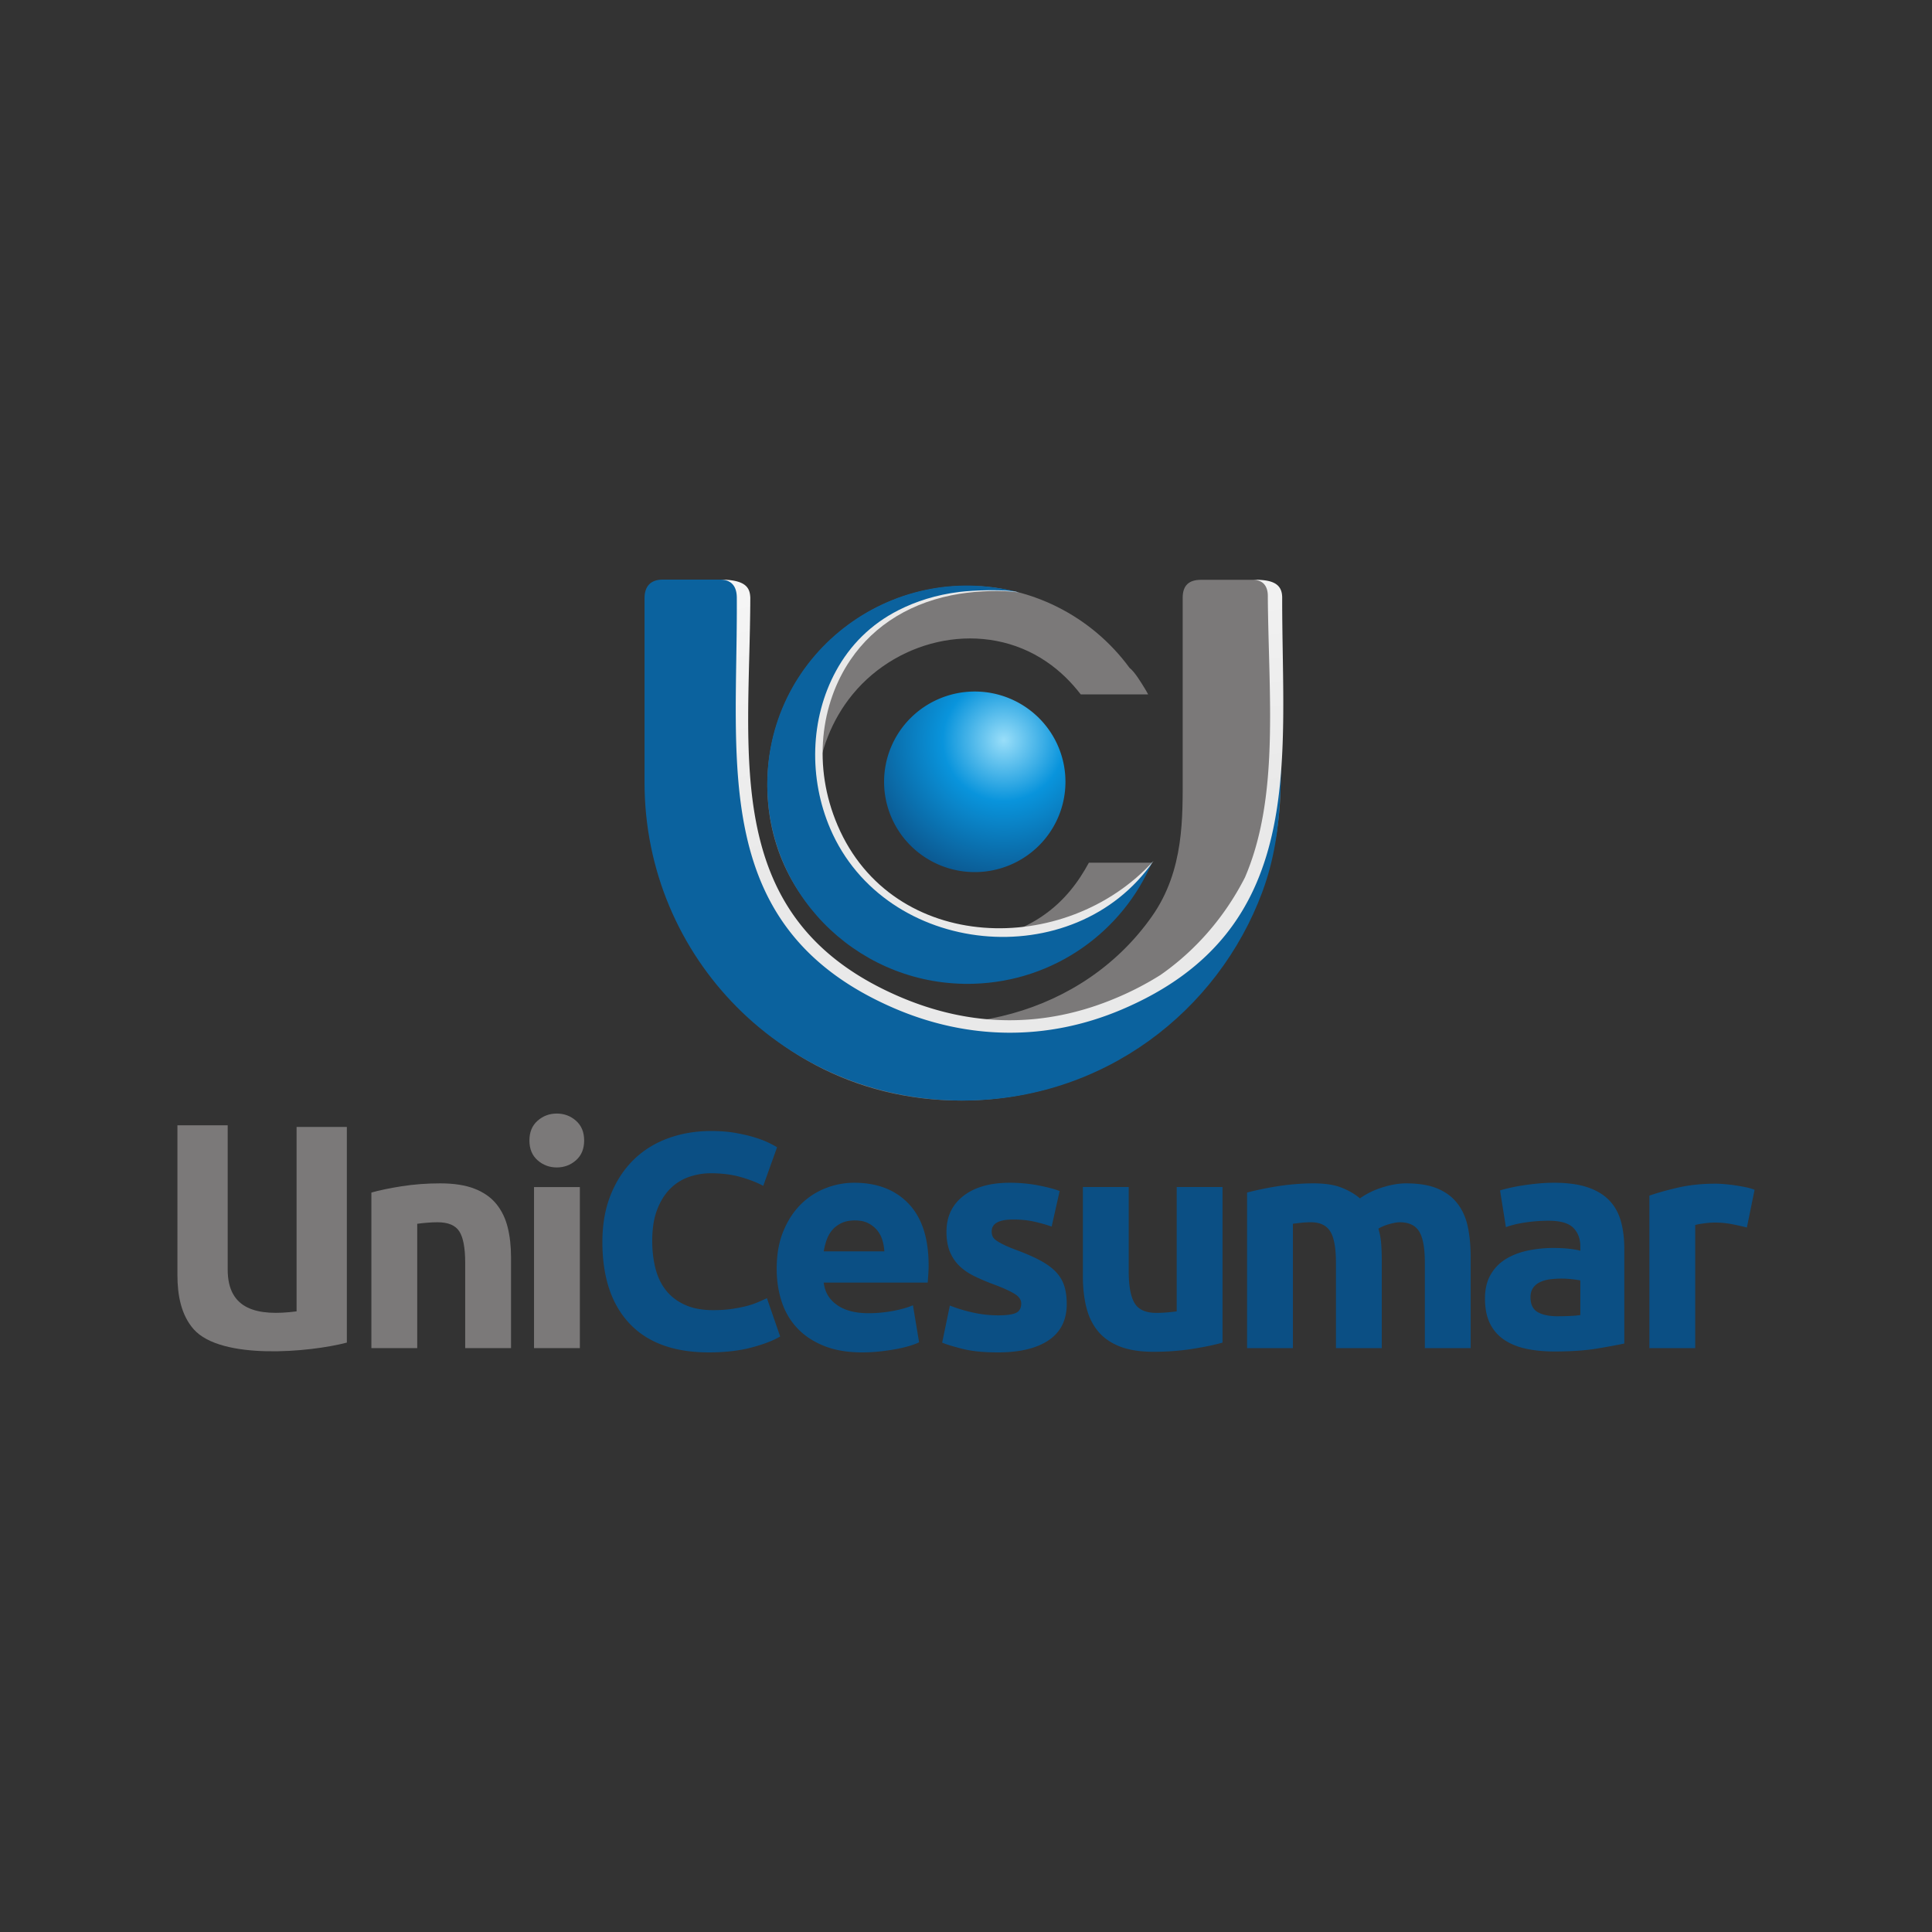 <svg xmlns="http://www.w3.org/2000/svg" width="500" height="500" fill="none"><rect width="100%" height="100%" fill="#333333" stroke="none"/><path fill="#7B7979" fill-rule="evenodd" d="M298.14 237.128c-36.034 51.287-135.292 31.565-125.752-58.28-15.729 52.454 20.605 105.974 76.301 105.974 45.693 0 82.735-36.879 82.735-82.374 0-.631-.011-1.262-.024-1.889.06-.23.092-.478.092-.754v-43.987c0-3.17-2.63-5.461-5.804-5.699l-.851-.065h-14.005c-3.183 0-4.756 1.489-4.756 4.657v45.522c0 11.078.467 24.934-7.936 36.895Z" clip-rule="evenodd"/><path fill="#7B7979" fill-rule="evenodd" d="M266.662 250.363c-32.706 10.769-67.036-10.907-68.057-45.633-.837-28.491 21.682-52.264 50.298-53.098 17.756-.516 33.684 7.92 43.418 21.203 1.394 1.068 3.182 4.105 3.919 5.296.359.581.657 1.101.897 1.575h-17.442c-2.331-3.017-5.173-5.947-8.874-8.467-16.053-10.931-38.045-6.267-50.134 8.424-21.905 26.619-5.627 77.656 45.975 70.7Z" clip-rule="evenodd"/><path fill="#7B7979" fill-rule="evenodd" d="M297.596 224.292c.204-.377.372-.718.505-1.027h-16.298c-5.177 9.556-14.562 20.468-38.072 21.151-7.349.214 6.058 3.3 14.051 3.067 20.2-.589 25.372-13.735 35.609-17.294 1.397-.485 3.434-4.467 4.205-5.897Z" clip-rule="evenodd"/><path fill="#0B629E" fill-rule="evenodd" d="M263.683 153.319c-33.282-8.847-66.106 16.474-65.085 51.201.837 28.491 24.714 50.911 53.329 50.078 20.962-.611 38.651-13.529 46.286-31.594-7.83 11.339-21.826 17.974-36.7 18.407-62.453 1.818-67.622-83.589-10.872-88.303 3.592-.298 7.391-.38 11.479.011.523.046 1.045.112 1.563.2Z" clip-rule="evenodd"/><path fill="url(#a)" fill-rule="evenodd" d="M252.269 178.966a23.527 23.527 0 0 1 16.596 6.844 23.312 23.312 0 0 1 6.874 16.523c0 6.197-2.473 12.14-6.874 16.522a23.519 23.519 0 0 1-16.596 6.844 23.515 23.515 0 0 1-16.595-6.844 23.31 23.31 0 0 1-6.874-16.522 23.303 23.303 0 0 1 6.874-16.523 23.523 23.523 0 0 1 16.595-6.844Z" clip-rule="evenodd"/><path fill="#0B629E" fill-rule="evenodd" d="M331.313 177.673c.184 20.054 1.473 36.792-4.651 53.233-11.46 30.768-41.006 53.917-77.635 53.917-45.693 0-82.224-36.855-82.224-82.349l.004-8.754v-38.942c0-3.053 1.603-4.778 4.669-4.778h15.305c3.065 0 5.576 2.498 5.576 5.553v49.216c.61 13.179 2.6 18.578 4.707 23.321 27.956 49.719 99.276 47.375 123.884 1.678 8.004-14.863 9.846-35.407 10.366-52.094" clip-rule="evenodd"/><path fill="#E9E9E9" d="M298.525 222.809c-20.485 29.675-69.422 24.867-83.662-8.358-5.548-12.949-5.286-28.389 1.506-40.835 3.614-6.623 8.961-12.052 16.153-15.7 4.532-2.296 9.772-3.992 15.797-4.728 3.581-.437 11.912-.79 15.38.131-4.548-.67-10.728-.366-15.224.34-12.281 1.93-22.161 7.922-28.413 17.16-7.638 11.289-9.868 27.434-3.277 42.817 14.26 33.277 59.053 34.156 81.74 9.173Z"/><path fill="url(#b)" d="M190.685 154.715c.26 43.155-7.151 85.526 40.672 106.192 19.14 8.271 39.64 8.554 58.912.374 48.219-20.458 41.496-63.841 41.56-106.586 0-3.347-2.093-4.741-7.439-4.638 4.034.132 3.714 3.984 3.722 4.654.224 25.586 3.029 51.61-5.923 72.371-5.29 10.366-12.853 18.964-21.864 25.243a78.294 78.294 0 0 1-11.361 5.904c-18.599 7.893-37.655 7.71-56.33-.358-46.279-20-38.576-61.526-38.456-103.16-.1-2.431-.928-4.63-7.563-4.71 2.657.116 4.066 1.686 4.07 4.714Z"/><path fill="#7B7979" d="M89.764 347.465c-9.575 2.513-32.534 4.602-39.655-3.475-3.313-3.762-4.191-8.996-4.191-13.988V291.23h13.01v37.346c0 10.479 7.82 12.104 17.827 10.805v-47.728h13.009v55.812Zm6.35-38.833c2.018-.581 4.618-1.122 7.802-1.624 3.184-.502 6.526-.754 10.03-.754 3.554 0 6.512.464 8.874 1.388 2.36.926 4.232 2.232 5.612 3.924 1.379 1.689 2.361 3.696 2.945 6.022.583 2.324.875 4.913.875 7.766v23.538h-11.861v-22.111c0-3.804-.503-6.499-1.512-8.084-1.007-1.585-2.891-2.378-5.65-2.378-.85 0-1.751.041-2.707.12-.955.079-1.805.172-2.546.277v32.176H96.115l-.001-40.26Zm53.952 40.26h-11.861v-41.685h11.861v41.685Zm1.114-53.731c0 2.165-.703 3.868-2.11 5.111-1.405 1.241-3.063 1.862-4.974 1.862-1.91 0-3.568-.621-4.975-1.862-1.406-1.243-2.108-2.946-2.108-5.111 0-2.166.702-3.871 2.108-5.112 1.407-1.243 3.065-1.861 4.975-1.861 1.911 0 3.569.618 4.974 1.861 1.407 1.241 2.11 2.946 2.11 5.112Z"/><path fill="#0B4F84" d="M183.438 350c-8.968 0-15.8-2.483-20.496-7.449-4.695-4.965-7.044-12.02-7.044-21.159 0-4.545.717-8.598 2.149-12.166 1.432-3.565 3.396-6.577 5.891-9.033 2.493-2.457 5.464-4.32 8.914-5.586 3.449-1.27 7.19-1.903 11.224-1.903 2.334 0 4.457.172 6.367.515 1.912.344 3.582.74 5.015 1.188 1.432.449 2.626.911 3.582 1.388.955.475 1.645.845 2.069 1.109l-3.581 9.984c-1.697-.897-3.675-1.662-5.931-2.297-2.256-.634-4.816-.952-7.681-.952-1.91 0-3.78.318-5.611.952a12.696 12.696 0 0 0-4.856 3.051c-1.405 1.4-2.534 3.209-3.383 5.428-.849 2.22-1.272 4.914-1.272 8.085 0 2.535.278 4.899.834 7.092.558 2.192 1.459 4.081 2.707 5.666 1.248 1.584 2.879 2.841 4.896 3.763 2.017.926 4.456 1.389 7.322 1.389 1.804 0 3.422-.106 4.855-.317 1.432-.213 2.707-.462 3.821-.753a20.34 20.34 0 0 0 2.945-.99c.849-.371 1.619-.715 2.309-1.031l3.422 9.906c-1.751 1.056-4.219 2.008-7.403 2.852-3.184.846-6.872 1.268-11.064 1.268Z"/><path fill="#0B4F84" d="M201.006 328.366c0-3.7.572-6.934 1.713-9.709 1.139-2.773 2.639-5.084 4.496-6.934a18.75 18.75 0 0 1 6.407-4.2 20.159 20.159 0 0 1 7.443-1.427c5.944 0 10.64 1.81 14.089 5.43 3.45 3.618 5.173 8.94 5.173 15.967 0 .688-.023 1.441-.078 2.26-.055.818-.109 1.544-.16 2.179h-26.904c.266 2.43 1.406 4.358 3.422 5.784 2.016 1.427 4.723 2.141 8.12 2.141 2.174 0 4.311-.198 6.407-.594 2.097-.396 3.808-.886 5.134-1.466l1.593 9.588c-.638.318-1.486.635-2.549.952a33.549 33.549 0 0 1-3.54.831c-1.386.25-2.78.449-4.18.595a42.003 42.003 0 0 1-4.457.237c-3.768 0-7.044-.554-9.829-1.663-2.787-1.11-5.095-2.628-6.927-4.557-1.83-1.929-3.183-4.214-4.059-6.856-.875-2.64-1.313-5.494-1.313-8.558h-.001Zm27.859-4.517a12.327 12.327 0 0 0-.516-2.933 7.315 7.315 0 0 0-1.354-2.536c-.61-.739-1.38-1.347-2.308-1.823-.928-.474-2.083-.712-3.462-.712-1.327 0-2.469.224-3.423.673-.956.449-1.752 1.044-2.389 1.782a7.981 7.981 0 0 0-1.472 2.576c-.345.977-.596 1.97-.756 2.973h15.68Zm29.454 16.562c2.176 0 3.714-.211 4.617-.633.902-.423 1.352-1.243 1.352-2.457 0-.952-.583-1.783-1.751-2.496-1.167-.715-2.946-1.52-5.334-2.417a54.691 54.691 0 0 1-5.053-2.142c-1.514-.738-2.8-1.622-3.86-2.653a10.735 10.735 0 0 1-2.468-3.686c-.583-1.426-.875-3.142-.875-5.15 0-3.911 1.459-7 4.377-9.273 2.918-2.272 6.925-3.408 12.019-3.408 2.548 0 4.989.225 7.323.675 2.334.449 4.193.936 5.571 1.465l-2.07 9.193a43.29 43.29 0 0 0-4.496-1.267c-1.619-.37-3.436-.555-5.453-.555-3.714 0-5.571 1.031-5.571 3.09 0 .476.08.898.239 1.269.159.369.476.725.955 1.069.478.344 1.127.714 1.95 1.109.822.41 1.87.846 3.145 1.321 2.6.965 4.748 1.902 6.447 2.841 1.697.924 3.037 1.941 4.019 3.01.982 1.084 1.672 2.286 2.07 3.606.396 1.322.596 2.84.596 4.584 0 4.107-1.552 7.225-4.656 9.338-3.104 2.099-7.496 3.156-13.174 3.156-3.713 0-6.804-.316-9.272-.95-2.468-.634-4.179-1.162-5.135-1.585l1.991-9.588a39.038 39.038 0 0 0 6.209 1.861c2.066.443 4.174.668 6.288.673Zm58.068 7.054c-2.016.581-4.616 1.123-7.8 1.625-3.184.5-6.527.753-10.03.753-3.555 0-6.513-.477-8.874-1.427-2.361-.951-4.233-2.286-5.611-4.003-1.381-1.717-2.363-3.763-2.946-6.143-.583-2.376-.875-4.99-.875-7.844v-23.219h11.86v21.792c0 3.805.504 6.551 1.512 8.243 1.008 1.689 2.891 2.536 5.651 2.536.849 0 1.752-.04 2.707-.118.851-.07 1.7-.163 2.546-.279v-32.175h11.86v40.259Zm29.355-20.684c0-3.804-.49-6.499-1.473-8.084-.98-1.585-2.665-2.378-5.054-2.378-.743 0-1.513.041-2.308.12-.771.076-1.541.168-2.308.277v32.176h-11.861v-40.26c1.01-.263 2.19-.541 3.543-.831a76.425 76.425 0 0 1 4.299-.792 62.746 62.746 0 0 1 4.656-.555 56.18 56.18 0 0 1 4.696-.199c3.024 0 5.48.383 7.363 1.149 1.884.767 3.437 1.678 4.656 2.735 1.699-1.216 3.648-2.167 5.851-2.854 2.202-.686 4.231-1.03 6.089-1.03 3.343 0 6.089.463 8.238 1.387 2.15.926 3.861 2.232 5.134 3.924 1.273 1.689 2.148 3.696 2.626 6.022.478 2.324.717 4.913.717 7.766v23.538h-11.86v-22.111c0-3.804-.49-6.499-1.472-8.084s-2.668-2.378-5.055-2.378c-.636 0-1.525.159-2.667.477-1.141.316-2.082.713-2.825 1.188.371 1.216.61 2.496.717 3.844.106 1.347.158 2.787.158 4.318v22.746h-11.86v-22.111Zm57.355 13.869c1.114 0 2.228-.027 3.342-.081 1.062-.052 1.91-.13 2.548-.237v-8.954c-.478-.108-1.195-.213-2.151-.317-.954-.107-1.83-.16-2.626-.16-1.113 0-2.162.067-3.143.198-.983.133-1.845.383-2.588.754-.742.37-1.327.871-1.751 1.506-.424.633-.636 1.426-.636 2.377 0 1.85.623 3.131 1.87 3.842 1.247.714 2.96 1.072 5.135 1.072Zm-.956-34.554c3.502 0 6.42.398 8.755 1.189 2.334.793 4.205 1.93 5.612 3.408 1.407 1.48 2.401 3.276 2.986 5.389.584 2.114.875 4.464.875 7.054v24.567c-1.699.37-4.059.804-7.084 1.307-3.027.501-6.688.753-10.985.753-2.705 0-5.16-.238-7.363-.713-2.201-.476-4.099-1.255-5.69-2.337a10.72 10.72 0 0 1-3.662-4.24c-.849-1.744-1.274-3.885-1.274-6.42 0-2.43.49-4.491 1.472-6.183a11.32 11.32 0 0 1 3.941-4.041c1.645-1.003 3.528-1.73 5.651-2.178a31.73 31.73 0 0 1 6.606-.674c1.539 0 2.907.066 4.1.198 1.194.132 2.163.303 2.906.515v-1.108c0-2.009-.611-3.62-1.831-4.836-1.221-1.215-3.343-1.822-6.368-1.822-2.017 0-4.007.145-5.97.436-1.963.291-3.661.699-5.094 1.228l-1.512-9.51a37.76 37.76 0 0 1 2.586-.674 46.192 46.192 0 0 1 3.383-.633 71.496 71.496 0 0 1 3.861-.477 42.493 42.493 0 0 1 4.099-.198Zm49.951 11.571a88.514 88.514 0 0 0-3.741-.832 23.231 23.231 0 0 0-4.617-.436c-.743 0-1.632.065-2.667.199-1.034.131-1.817.276-2.347.435v31.859h-11.861v-39.466c2.123-.741 4.63-1.44 7.522-2.101 2.891-.661 6.115-.99 9.67-.99.638 0 1.406.04 2.309.118 1.818.163 3.625.427 5.413.792.902.185 1.672.41 2.308.675l-1.989 9.747Z"/><defs><radialGradient id="a" cx="0" cy="0" r="1" gradientTransform="matrix(42.712 0 0 42.526 259.78 191.583)" gradientUnits="userSpaceOnUse"><stop stop-color="#99DEF9"/><stop offset=".37" stop-color="#0994DC"/><stop offset="1" stop-color="#0C487C"/></radialGradient><linearGradient id="b" x1="359.642" x2="336.124" y1="199.244" y2="66.608" gradientUnits="userSpaceOnUse"><stop stop-color="#E9E9E9"/><stop offset="1" stop-color="#fff"/></linearGradient></defs></svg>
